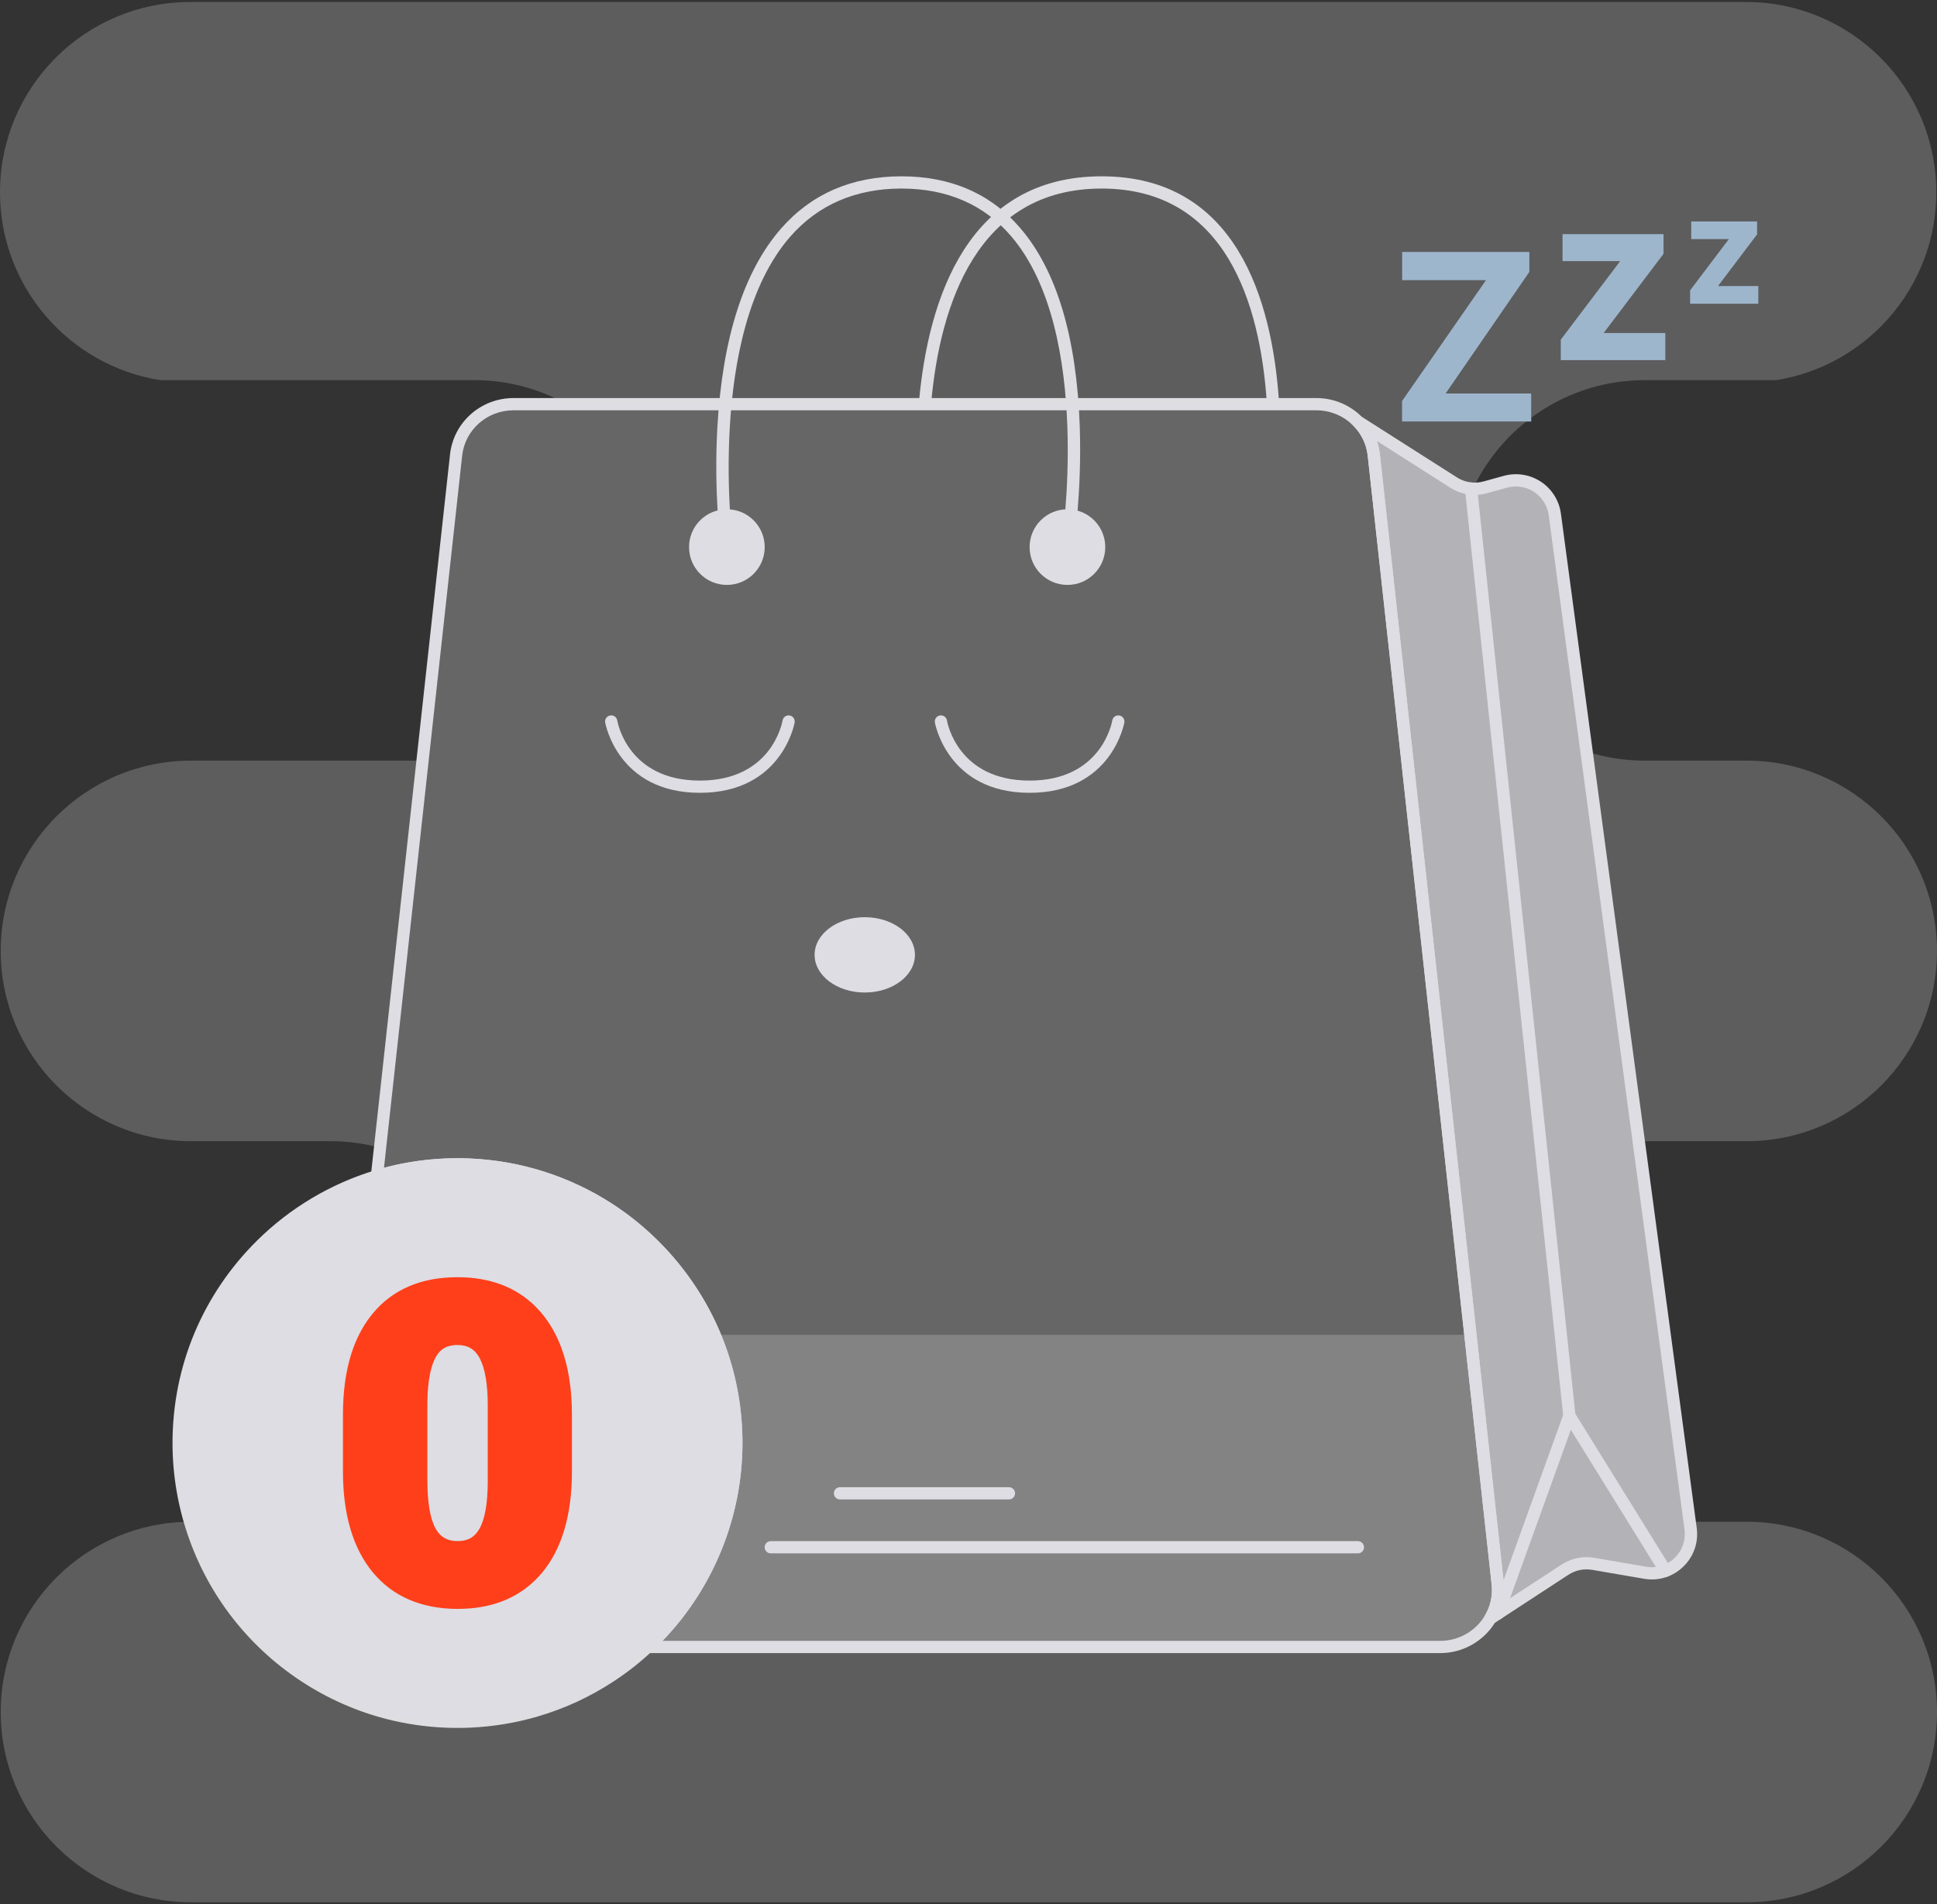 <svg width="240" height="236" viewBox="0 0 240 236" fill="none" xmlns="http://www.w3.org/2000/svg">
<rect x="0" y="0" width="240" height="236" fill="#333333" stroke="none"/>
<path d="M114.625 50.556C114.602 50.556 114.579 50.556 114.554 50.553C114.137 50.515 113.828 50.146 113.869 49.729C115.032 37.012 119.902 21.851 136.497 21.851C153.093 21.851 157.614 37.02 158.469 49.746C158.497 50.164 158.18 50.525 157.763 50.553C157.343 50.581 156.984 50.265 156.957 49.848C156.145 37.768 151.937 23.368 136.5 23.368C121.063 23.368 116.486 37.778 115.381 49.865C115.346 50.26 115.014 50.556 114.627 50.556H114.625Z" fill="#DDDDE3"/>
<path opacity="0.75" d="M203.825 194.912L197.395 193.81C196.184 193.602 194.937 193.86 193.908 194.533L184.658 200.579V200.574C185.392 199.325 185.746 197.843 185.574 196.285L170.22 56.397C170.043 54.783 169.322 53.344 168.25 52.247L180.117 59.808C181.28 60.549 182.701 60.764 184.031 60.394L186.524 59.704C189.369 58.918 192.257 60.824 192.646 63.75L209.474 189.466C209.912 192.72 207.064 195.466 203.828 194.91L203.825 194.912Z" fill="#DDDDE3"/>
<path d="M183.899 201.98V200.371L184.003 200.189C184.686 199.029 184.966 197.709 184.82 196.369L169.466 56.48C169.317 55.125 168.74 53.878 167.799 52.877L167.342 52.389L167.769 51.847C168.019 51.547 168.457 51.478 168.786 51.691L180.524 59.168C181.505 59.792 182.708 59.974 183.828 59.663L186.324 58.973C187.892 58.541 189.571 58.806 190.929 59.704C192.284 60.602 193.187 62.04 193.402 63.651L210.23 189.367C210.47 191.16 209.861 192.909 208.558 194.166C207.256 195.423 205.486 195.967 203.703 195.661L197.273 194.558C196.247 194.384 195.2 194.599 194.327 195.168L183.902 201.98H183.899ZM170.604 54.647C170.786 55.183 170.91 55.739 170.973 56.313L186.327 196.202C186.418 197.034 186.377 197.861 186.205 198.66L193.49 193.898C194.684 193.119 196.115 192.824 197.521 193.064L203.951 194.166C205.254 194.391 206.546 193.992 207.496 193.074C208.447 192.156 208.892 190.879 208.718 189.569L191.89 63.853C191.733 62.678 191.076 61.626 190.084 60.971C189.093 60.316 187.867 60.121 186.721 60.437L184.228 61.127C182.696 61.552 181.044 61.304 179.704 60.45L170.601 54.649L170.604 54.647Z" fill="#DDDDE3"/>
<path opacity="0.25" d="M184.656 200.571C183.427 202.677 181.124 204.114 178.449 204.114H80.237C87.001 197.81 91.236 188.818 91.236 178.837C91.236 174.776 90.533 170.877 89.244 167.264C89.024 166.642 88.783 166.027 88.528 165.423C85.817 158.985 81.203 153.546 75.392 149.794C70.398 146.567 64.506 144.597 58.177 144.332C57.684 144.307 57.183 144.296 56.685 144.296C53.216 144.296 49.865 144.807 46.707 145.76L56.513 56.396C56.905 52.806 59.977 50.09 63.634 50.09H163.095C163.939 50.09 164.753 50.234 165.51 50.502C166.554 50.869 167.489 51.473 168.248 52.247C169.323 53.344 170.041 54.783 170.22 56.396L182.186 165.423L185.574 196.285C185.746 197.84 185.392 199.324 184.656 200.571Z" fill="white"/>
<path opacity="0.25" d="M184.654 200.572C183.425 202.678 181.122 204.114 178.446 204.114H80.234C86.999 197.811 91.234 188.819 91.234 178.838C91.234 174.777 90.531 170.878 89.241 167.265C89.021 166.643 88.781 166.028 88.526 165.424H182.184L185.572 196.286C185.744 197.841 185.39 199.325 184.654 200.572Z" fill="#DDDDE3"/>
<path d="M178.448 204.873H78.309L79.717 203.561C86.555 197.189 90.474 188.179 90.474 178.838C90.474 174.952 89.819 171.144 88.527 167.52C86.052 160.546 81.24 154.48 74.979 150.434C69.959 147.19 64.138 145.344 58.143 145.091C57.678 145.068 57.19 145.058 56.684 145.058C53.356 145.058 50.072 145.539 46.924 146.49L45.826 146.821L55.759 56.316C56.194 52.336 59.579 49.332 63.635 49.332H163.096C164.014 49.332 164.912 49.486 165.764 49.787C166.897 50.184 167.944 50.852 168.791 51.717C170.027 52.976 170.781 54.566 170.976 56.314L186.332 196.202C186.514 197.869 186.163 199.515 185.313 200.956C183.902 203.371 181.272 204.873 178.45 204.873H178.448ZM82.089 203.356H178.448C180.734 203.356 182.86 202.142 184.001 200.19C184.683 199.029 184.964 197.707 184.817 196.367L169.461 56.478C169.307 55.072 168.697 53.792 167.701 52.779C167.016 52.078 166.169 51.539 165.253 51.218C164.563 50.973 163.837 50.849 163.091 50.849H63.63C60.351 50.849 57.612 53.269 57.263 56.48L47.578 144.725C50.532 143.938 53.589 143.539 56.682 143.539C57.21 143.539 57.726 143.551 58.209 143.574C64.47 143.837 70.554 145.769 75.8 149.157C82.342 153.383 87.369 159.724 89.956 167.009C91.306 170.797 91.991 174.777 91.991 178.838C91.991 187.972 88.403 196.804 82.087 203.356H82.089Z" fill="#DDDDE3"/>
<path d="M185.616 200.711C185.53 200.711 185.444 200.696 185.358 200.666C184.963 200.524 184.759 200.089 184.903 199.695L193.677 175.372L181.512 60.628C181.469 60.21 181.77 59.839 182.187 59.793C182.604 59.75 182.976 60.051 183.021 60.468L195.225 175.559L186.331 200.21C186.22 200.519 185.929 200.711 185.618 200.711H185.616Z" fill="#DDDDE3"/>
<path d="M206.357 195.433C206.104 195.433 205.856 195.307 205.712 195.074L193.807 175.864C193.587 175.507 193.696 175.04 194.052 174.82C194.409 174.6 194.877 174.708 195.097 175.065L207.001 194.275C207.221 194.632 207.113 195.099 206.756 195.319C206.632 195.395 206.493 195.433 206.357 195.433Z" fill="#DDDDE3"/>
<path d="M86.721 98.256C76.535 98.256 74.998 89.626 74.983 89.54C74.915 89.128 75.195 88.736 75.608 88.668C76.022 88.599 76.412 88.88 76.48 89.292C76.533 89.611 77.858 96.739 86.721 96.739C95.584 96.739 96.909 89.596 96.962 89.292C97.032 88.88 97.422 88.599 97.834 88.67C98.246 88.738 98.524 89.128 98.459 89.54C98.444 89.626 96.906 98.256 86.721 98.256Z" fill="#DDDDE3"/>
<path d="M127.572 98.256C117.387 98.256 115.85 89.626 115.834 89.54C115.766 89.128 116.047 88.736 116.459 88.668C116.874 88.599 117.263 88.88 117.331 89.292C117.384 89.611 118.709 96.739 127.572 96.739C136.435 96.739 137.76 89.596 137.813 89.292C137.884 88.88 138.273 88.599 138.686 88.67C139.098 88.738 139.376 89.128 139.31 89.54C139.295 89.626 137.758 98.256 127.572 98.256Z" fill="#DDDDE3"/>
<path d="M107.148 123.006C110.581 123.006 113.365 120.916 113.365 118.338C113.365 115.76 110.581 113.67 107.148 113.67C103.714 113.67 100.93 115.76 100.93 118.338C100.93 120.916 103.714 123.006 107.148 123.006Z" fill="#DDDDE3"/>
<path d="M168.247 192.513H95.501C95.081 192.513 94.742 192.174 94.742 191.755C94.742 191.335 95.081 190.996 95.501 190.996H168.247C168.667 190.996 169.005 191.335 169.005 191.755C169.005 192.174 168.667 192.513 168.247 192.513Z" fill="#DDDDE3"/>
<path d="M125.011 185.83H104.079C103.659 185.83 103.32 185.491 103.32 185.071C103.32 184.651 103.659 184.312 104.079 184.312H125.011C125.431 184.312 125.769 184.651 125.769 185.071C125.769 185.491 125.431 185.83 125.011 185.83Z" fill="#DDDDE3"/>
<rect x="38.398" y="150.801" width="36.8" height="56.8" fill="#FF3F1A"/>
<path d="M61.192 174.186V183.711C61.175 186.482 60.805 188.513 60.082 189.808C59.359 191.105 58.239 191.752 56.719 191.752H56.681C55.134 191.742 53.998 191.077 53.28 189.754C52.557 188.422 52.195 186.318 52.195 183.445V173.604C52.248 171.027 52.623 169.103 53.321 167.834C54.021 166.564 55.134 165.93 56.669 165.93H56.684C58.246 165.932 59.392 166.615 60.112 167.98C60.833 169.348 61.195 171.417 61.195 174.186H61.192Z" fill="#DDDDE3"/>
<path d="M89.243 167.264C86.671 160.025 81.745 153.903 75.391 149.797C70.397 146.568 64.502 144.6 58.176 144.332C57.683 144.31 57.182 144.297 56.687 144.297C53.217 144.297 49.867 144.808 46.706 145.761C41.237 147.405 36.341 150.368 32.386 154.282C26.057 160.548 22.133 169.232 22.133 178.838C22.133 187.213 25.114 194.89 30.068 200.867C35.011 206.832 41.919 211.108 49.794 212.699H49.796C52.026 213.154 54.322 213.389 56.687 213.389C57.185 213.389 57.685 213.379 58.176 213.356C61.011 213.235 63.757 212.775 66.379 212.006C69.694 211.043 72.791 209.594 75.616 207.74C77.257 206.663 78.804 205.449 80.236 204.114C87 197.81 91.235 188.816 91.235 178.838C91.235 174.777 90.532 170.878 89.245 167.264H89.243ZM43.252 175.326C43.252 172.529 43.588 170.079 44.266 167.972C44.339 167.732 44.423 167.497 44.509 167.264C45.072 165.745 45.821 164.422 46.757 163.287C49.093 160.457 52.398 159.049 56.666 159.049H56.681C57.192 159.049 57.688 159.069 58.171 159.11C61.721 159.413 64.528 160.814 66.589 163.312C67.519 164.44 68.268 165.76 68.826 167.264C69.684 169.533 70.106 172.228 70.106 175.346V182.36C70.106 187.562 68.938 191.58 66.601 194.402C64.535 196.89 61.726 198.288 58.171 198.576C57.7 198.617 57.215 198.635 56.717 198.635H56.679C52.411 198.622 49.108 197.201 46.767 194.371C44.423 191.532 43.249 187.526 43.249 182.358V175.321L43.252 175.326Z" fill="#DDDDE3"/>
<path d="M56.72 192.513H56.682C54.861 192.501 53.458 191.674 52.616 190.119C51.824 188.66 51.438 186.478 51.438 183.448V173.607C51.493 170.868 51.89 168.866 52.654 167.472C53.493 165.948 54.844 165.174 56.667 165.174C58.518 165.179 59.934 166.026 60.781 167.629C61.567 169.124 61.952 171.27 61.952 174.188V183.714C61.934 186.647 61.539 188.761 60.745 190.182C59.893 191.709 58.502 192.516 56.722 192.516L56.72 192.513ZM56.679 166.688C55.405 166.688 54.55 167.169 53.984 168.201C53.349 169.359 53.003 171.182 52.955 173.619V183.446C52.955 186.179 53.288 188.179 53.948 189.393C54.535 190.478 55.407 190.986 56.687 190.994H56.72C57.969 190.994 58.826 190.498 59.42 189.439C60.078 188.265 60.419 186.336 60.434 183.706V174.186C60.434 171.556 60.101 169.586 59.441 168.335C58.849 167.214 57.974 166.694 56.682 166.691L56.679 166.688Z" fill="#FF3F1A"/>
<path d="M56.685 214.147C54.326 214.147 51.979 213.915 49.711 213.457L49.642 213.445C41.791 211.859 34.633 207.563 29.484 201.353C24.255 195.044 21.375 187.048 21.375 178.838C21.375 169.345 25.097 160.432 31.854 153.744C35.942 149.695 41.005 146.684 46.489 145.035C49.779 144.041 53.21 143.538 56.687 143.538C57.216 143.538 57.732 143.551 58.215 143.573C64.475 143.836 70.559 145.768 75.806 149.157C82.348 153.382 87.375 159.724 89.962 167.009C91.312 170.797 91.997 174.777 91.997 178.838C91.997 188.596 87.901 198.012 80.757 204.67C79.301 206.031 77.713 207.277 76.036 208.377C73.108 210.301 69.932 211.768 66.594 212.737C63.889 213.528 61.067 213.991 58.215 214.115C57.714 214.137 57.201 214.147 56.692 214.147H56.685ZM49.868 211.94L49.946 211.955C52.138 212.403 54.404 212.63 56.685 212.63C57.173 212.63 57.663 212.62 58.141 212.6C60.875 212.481 63.573 212.039 66.162 211.28C69.356 210.352 72.395 208.949 75.197 207.108C76.8 206.053 78.322 204.86 79.716 203.56C86.553 197.188 90.475 188.178 90.475 178.838C90.475 174.951 89.82 171.143 88.528 167.52C86.052 160.546 81.24 154.479 74.979 150.434C69.96 147.189 64.139 145.344 58.144 145.091C57.678 145.068 57.191 145.058 56.685 145.058C53.357 145.058 50.072 145.538 46.924 146.489C41.675 148.067 36.833 150.949 32.918 154.823C26.45 161.226 22.89 169.755 22.89 178.84C22.89 186.697 25.646 194.348 30.65 200.387C35.563 206.311 42.385 210.415 49.868 211.945V211.94Z" fill="#DDDDE3"/>
<path d="M56.721 199.396H56.683C52.197 199.381 48.667 197.856 46.184 194.857C43.734 191.888 42.492 187.686 42.492 182.361V175.323C42.492 172.451 42.846 169.9 43.542 167.738C43.61 167.518 43.693 167.275 43.794 167.002C44.386 165.411 45.185 163.998 46.169 162.802C48.642 159.808 52.174 158.288 56.665 158.288C57.196 158.288 57.717 158.308 58.233 158.351C61.983 158.672 64.989 160.177 67.174 162.827C68.155 164.015 68.952 165.419 69.538 166.997C70.418 169.326 70.866 172.135 70.866 175.344V182.358C70.866 187.719 69.627 191.934 67.187 194.885C64.992 197.53 61.978 199.027 58.233 199.333C57.752 199.373 57.244 199.393 56.718 199.393L56.721 199.396ZM56.683 159.805C52.594 159.805 49.542 161.1 47.342 163.768C46.465 164.832 45.752 166.096 45.221 167.528C45.13 167.775 45.054 167.993 44.99 168.198C44.341 170.216 44.012 172.613 44.012 175.326V182.363C44.012 187.327 45.137 191.206 47.357 193.894C49.567 196.564 52.619 197.869 56.688 197.881H56.723C57.206 197.881 57.674 197.864 58.111 197.826C61.437 197.555 64.097 196.24 66.024 193.922C68.234 191.251 69.354 187.362 69.354 182.363V175.349C69.354 172.324 68.939 169.697 68.122 167.535C67.594 166.114 66.883 164.857 66.008 163.798C64.066 161.441 61.482 160.157 58.111 159.868C57.639 159.831 57.158 159.81 56.685 159.81L56.683 159.805Z" fill="#FF3F1A"/>
<path d="M90.063 72.491C92.652 72.491 94.751 70.393 94.751 67.803C94.751 65.214 92.652 63.115 90.063 63.115C87.474 63.115 85.375 65.214 85.375 67.803C85.375 70.393 87.474 72.491 90.063 72.491Z" fill="#DDDDE3"/>
<path d="M132.258 72.491C134.848 72.491 136.946 70.393 136.946 67.803C136.946 65.214 134.848 63.115 132.258 63.115C129.669 63.115 127.57 65.214 127.57 67.803C127.57 70.393 129.669 72.491 132.258 72.491Z" fill="#DDDDE3"/>
<path d="M132.262 68.564C132.224 68.564 132.183 68.562 132.143 68.554C131.728 68.489 131.445 68.102 131.511 67.687C131.551 67.424 135.516 41.235 125.285 29.275C121.932 25.355 117.361 23.368 111.696 23.368C106.032 23.368 101.385 25.368 97.931 29.31C87.439 41.291 90.782 67.442 90.815 67.705C90.871 68.119 90.577 68.501 90.163 68.557C89.748 68.61 89.366 68.319 89.311 67.904C89.3 67.836 88.42 61.087 88.886 52.91C89.518 41.855 92.175 33.578 96.785 28.314C100.54 24.025 105.557 21.851 111.694 21.851C117.831 21.851 122.782 24.018 126.438 28.291C130.942 33.556 133.412 41.839 133.787 52.907C134.062 61.092 133.018 67.854 133.008 67.922C132.95 68.296 132.626 68.562 132.259 68.564H132.262Z" fill="#DDDDE3"/>
<g opacity="0.75">
<path d="M179.125 48.765H189.725V52.244H173.709V49.703L184.107 34.728H173.724V31.219H189.495V33.702L179.125 48.765Z" fill="#C2E1FF"/>
<path d="M198.707 41.27H206.346V44.636H193.377V42.094L200.728 32.374H193.594V29.009H206.116V31.467L198.707 41.268V41.27Z" fill="#C2E1FF"/>
<path d="M212.882 35.444H217.868V37.642H209.402V35.983L214.199 29.639H209.541V27.441H217.714V29.047L212.879 35.444H212.882Z" fill="#C2E1FF"/>
</g>
<path opacity="0.25" d="M169.992 55.241C169.992 55.241 169.992 55.239 169.992 55.236C170.033 55.38 170.066 55.527 170.098 55.674C170.093 55.656 170.088 55.636 170.086 55.618C170.058 55.492 170.03 55.365 169.995 55.241H169.992Z" fill="#DDDDE3"/>
<path opacity="0.25" d="M169.811 54.69C169.811 54.69 169.811 54.685 169.809 54.683C169.859 54.814 169.9 54.948 169.943 55.082C169.935 55.062 169.927 55.039 169.922 55.019C169.887 54.908 169.854 54.799 169.814 54.69H169.811Z" fill="#DDDDE3"/>
<path opacity="0.25" d="M169.583 54.162C169.583 54.162 169.581 54.157 169.578 54.154C169.634 54.273 169.684 54.397 169.735 54.518C169.727 54.501 169.72 54.48 169.712 54.463C169.669 54.362 169.629 54.261 169.583 54.162Z" fill="#DDDDE3"/>
<path opacity="0.25" d="M169.013 53.178C169.013 53.178 169.008 53.172 169.006 53.17C169.077 53.271 169.14 53.375 169.206 53.478C169.198 53.466 169.19 53.453 169.18 53.441C169.125 53.352 169.072 53.264 169.013 53.18V53.178Z" fill="#DDDDE3"/>
<path opacity="0.25" d="M168.672 52.725C168.672 52.725 168.667 52.72 168.664 52.715C168.74 52.808 168.811 52.904 168.884 53.001C168.876 52.99 168.866 52.978 168.859 52.968C168.798 52.887 168.737 52.803 168.674 52.725H168.672Z" fill="#DDDDE3"/>
<path opacity="0.25" d="M170.129 55.808C170.147 55.894 170.157 55.985 170.169 56.073C170.157 55.985 170.147 55.896 170.129 55.81V55.808Z" fill="#DDDDE3"/>
<path opacity="0.25" d="M169.318 53.658C169.318 53.658 169.315 53.653 169.312 53.65C169.376 53.759 169.434 53.873 169.492 53.987C169.484 53.971 169.477 53.956 169.467 53.939C169.419 53.845 169.371 53.749 169.318 53.658Z" fill="#DDDDE3"/>
<path opacity="0.25" d="M23.67 141.429H40.938C43.067 141.429 45.13 141.712 47.093 142.243L52.357 94.268H23.67C17.159 94.268 11.262 96.907 6.994 101.173C2.728 105.442 0.088 111.336 0.088 117.85C0.088 130.872 10.645 141.429 23.67 141.429Z" fill="#DDDDE3"/>
<path opacity="0.25" d="M216.414 188.594H209.357L209.473 189.466C209.91 192.72 207.063 195.467 203.826 194.91L197.396 193.808C196.185 193.6 194.938 193.858 193.909 194.531L185.618 199.95L184.659 200.577V200.572C184.963 200.056 185.198 199.497 185.36 198.911C185.196 199.497 184.963 200.053 184.659 200.572C183.431 202.678 181.124 204.114 178.452 204.114H80.24C78.809 205.45 77.261 206.663 75.62 207.741C72.796 209.597 69.698 211.043 66.383 212.006C63.761 212.772 61.015 213.233 58.18 213.357C57.687 213.377 57.186 213.389 56.691 213.389C54.326 213.389 52.03 213.154 49.8 212.699H49.798C41.923 211.109 35.018 206.83 30.072 200.868C27.121 197.31 24.873 193.148 23.533 188.596C17.077 188.634 11.233 191.264 6.996 195.499C2.73 199.768 0.09 205.662 0.09 212.173C0.09 225.198 10.647 235.755 23.672 235.755H216.417C222.928 235.755 228.822 233.115 233.09 228.85C237.359 224.581 239.998 218.687 239.998 212.173C239.998 199.151 229.439 188.594 216.417 188.594H216.414Z" fill="#DDDDE3"/>
<path opacity="0.25" d="M233.086 134.524C237.355 130.255 239.995 124.361 239.995 117.85C239.995 104.825 229.435 94.268 216.413 94.268H203.792C201.276 94.268 198.851 93.873 196.578 93.143L203.041 141.429H216.413C222.924 141.429 228.818 138.789 233.086 134.524Z" fill="#DDDDE3"/>
<path opacity="0.25" d="M19.842 47.109H58.755C60.027 47.109 61.276 47.21 62.495 47.405C65.266 47.847 67.876 48.773 70.238 50.09H163.094C163.939 50.09 164.753 50.234 165.509 50.503C166.556 50.869 167.489 51.474 168.247 52.247C168.346 52.346 168.437 52.452 168.528 52.558C168.518 52.548 168.51 52.538 168.5 52.528C168.417 52.434 168.336 52.338 168.247 52.25L180.114 59.81C180.835 60.271 181.654 60.526 182.491 60.566C183.654 58.121 185.225 55.909 187.116 54.017C187.743 53.39 188.406 52.801 189.098 52.247H173.709V49.706L184.107 34.731H173.724V31.222H189.495V33.705L179.125 48.768H189.725V51.769C192.707 49.552 196.227 48.017 200.055 47.407C201.274 47.213 202.523 47.112 203.795 47.112H220.069C225.083 46.313 229.569 43.933 233.003 40.502C237.271 36.233 239.911 30.339 239.911 23.828C239.911 10.803 229.352 0.246 216.329 0.246H23.582C17.071 0.246 11.174 2.886 6.906 7.152C2.64 11.42 0 17.317 0 23.828C0 35.579 8.595 45.321 19.842 47.112V47.109ZM209.401 35.983L214.198 29.639H209.54V27.442H217.712V29.047L212.878 35.445H217.864V37.642H209.398V35.983H209.401ZM193.377 42.095L200.728 32.375H193.594V29.009H206.116V31.467L198.707 41.268H206.346V44.634H193.377V42.092V42.095Z" fill="#DDDDE3"/>
</svg>
